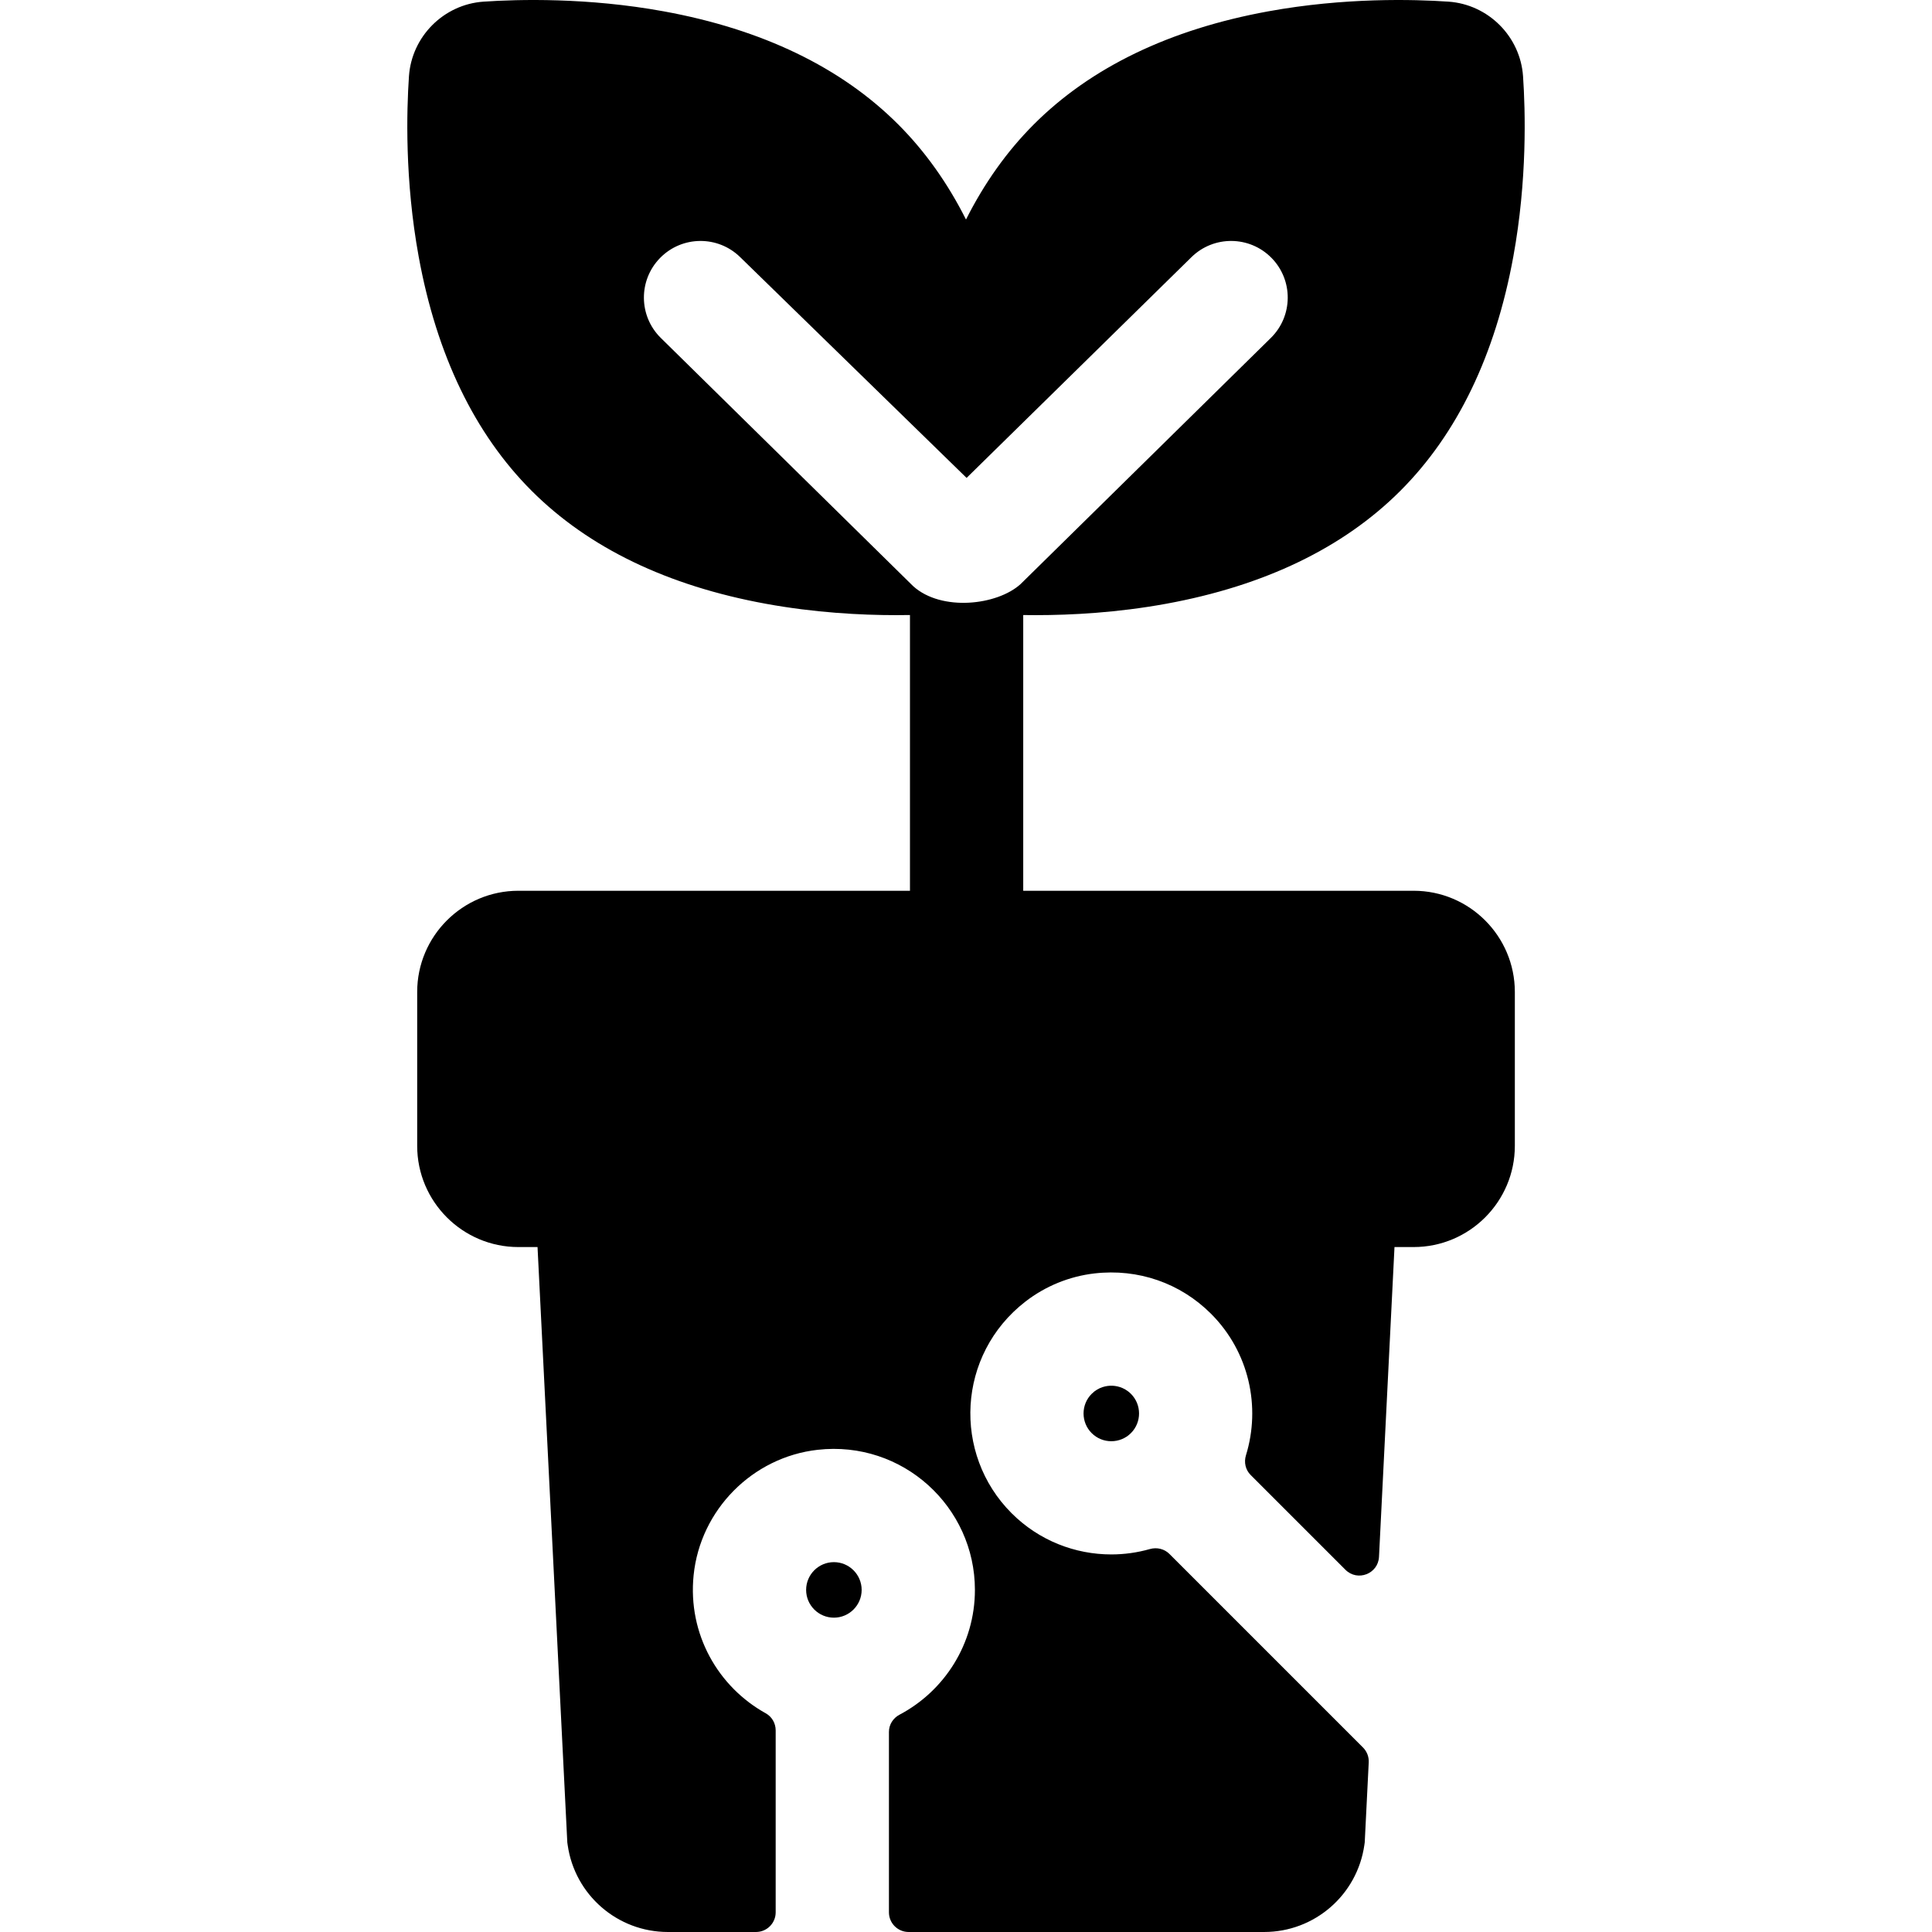 <?xml version="1.0" encoding="iso-8859-1"?>
<!-- Generator: Adobe Illustrator 19.0.0, SVG Export Plug-In . SVG Version: 6.00 Build 0)  -->
<svg xmlns="http://www.w3.org/2000/svg" xmlns:xlink="http://www.w3.org/1999/xlink" version="1.1" id="Capa_1" x="0px" y="0px" viewBox="0 0 512.001 512.001" style="enable-background:new 0 0 512.001 512.001;" xml:space="preserve">
<g>
	<g>
		<path d="M374.629,236.061H271.166v-73.07c1.062,0.017,2.163,0.027,3.306,0.027c9.485,0,21.641-0.652,34.56-3.012    c26.095-4.766,46.982-14.837,62.08-29.937c15.098-15.098,25.171-35.986,29.937-62.08c3.7-20.257,3.201-38.635,2.574-47.789    c-0.723-10.542-9.218-19.038-19.765-19.764c-9.152-0.625-27.53-1.126-47.787,2.574c-26.096,4.766-46.982,14.837-62.08,29.937    c-7.132,7.133-13.129,15.575-17.989,25.229c-4.86-9.656-10.856-18.097-17.99-25.229c-15.099-15.098-35.986-25.169-62.081-29.936    c-20.258-3.701-38.636-3.201-47.791-2.574c-10.542,0.725-19.037,9.221-19.761,19.765c-0.627,9.151-1.126,27.529,2.573,47.788    c4.766,26.095,14.838,46.982,29.938,62.08c15.098,15.099,35.986,25.17,62.08,29.937c12.92,2.36,25.075,3.012,34.56,3.012    c1.257,0,2.462-0.012,3.621-0.033v73.075H137.38c-14.79,0-26.822,12.032-26.822,26.822v40.779    c0,14.789,12.032,26.822,26.822,26.822h5.073l7.855,157.098l0.034,0.679l0.095,0.673c1.872,13.23,13.197,23.066,26.56,23.066    h23.352c2.879,0,5.214-2.334,5.214-5.214V458.57c0-1.868-0.987-3.616-2.621-4.521c-12.564-6.958-20.723-20.935-19.125-36.608    c1.765-17.311,15.581-31.287,32.873-33.228c22.523-2.529,41.672,15.106,41.672,37.13c0,14.332-8.109,26.804-19.98,33.072    c-1.701,0.898-2.804,2.621-2.804,4.544v47.828c0,2.879,2.334,5.213,5.214,5.213h94.22c13.362,0,24.687-9.835,26.56-23.066    l0.095-0.673l1.061-21.21c0.074-1.472-0.479-2.905-1.521-3.947l-51.287-51.287c-1.356-1.356-3.337-1.826-5.181-1.303    c-3.34,0.948-6.785,1.427-10.233,1.427c-9.571,0-19.14-3.643-26.426-10.928c-15.701-15.703-14.483-42.013,3.652-56.068    c5.288-4.098,11.64-6.7,18.285-7.47c11.628-1.347,22.807,2.577,30.916,10.686c10.133,10.134,13.218,24.687,9.256,37.513    c-0.567,1.838-0.129,3.836,1.231,5.197l25.137,25.137c3.197,3.197,8.668,1.089,8.893-3.427l4.105-82.098h5.073    c14.79,0,26.822-12.032,26.822-26.822v-40.779C401.451,248.093,389.419,236.061,374.629,236.061z M242.011,155.349l-66.885-65.787    c-5.909-5.813-5.988-15.314-0.175-21.223c5.811-5.907,15.313-5.987,21.222-0.176l59.985,58.487l59.576-58.487    c5.91-5.812,15.411-5.732,21.222,0.176c5.813,5.909,5.734,15.41-0.175,21.223l-66.312,65.224    C264.284,160.425,249.527,162.116,242.011,155.349z"/>
	</g>
</g>
<g>
	<g>
		<path d="M220.99,413.985c-4.057,0-7.358,3.301-7.358,7.358c0,4.058,3.301,7.358,7.358,7.358c4.057,0,7.358-3.301,7.358-7.358    C228.348,417.285,225.047,413.985,220.99,413.985z"/>
	</g>
</g>
<g>
	<g>
		<path d="M299.709,369.384c-1.875-1.874-4.065-2.155-5.202-2.155c-1.139,0-3.328,0.28-5.203,2.155    c-2.869,2.868-2.868,7.537,0,10.405c2.868,2.868,7.536,2.868,10.405,0C302.578,376.921,302.578,372.252,299.709,369.384z"/>
	</g>
</g>
<g>
</g>
<g>
</g>
<g>
</g>
<g>
</g>
<g>
</g>
<g>
</g>
<g>
</g>
<g>
</g>
<g>
</g>
<g>
</g>
<g>
</g>
<g>
</g>
<g>
</g>
<g>
</g>
<g>
</g>
</svg>
